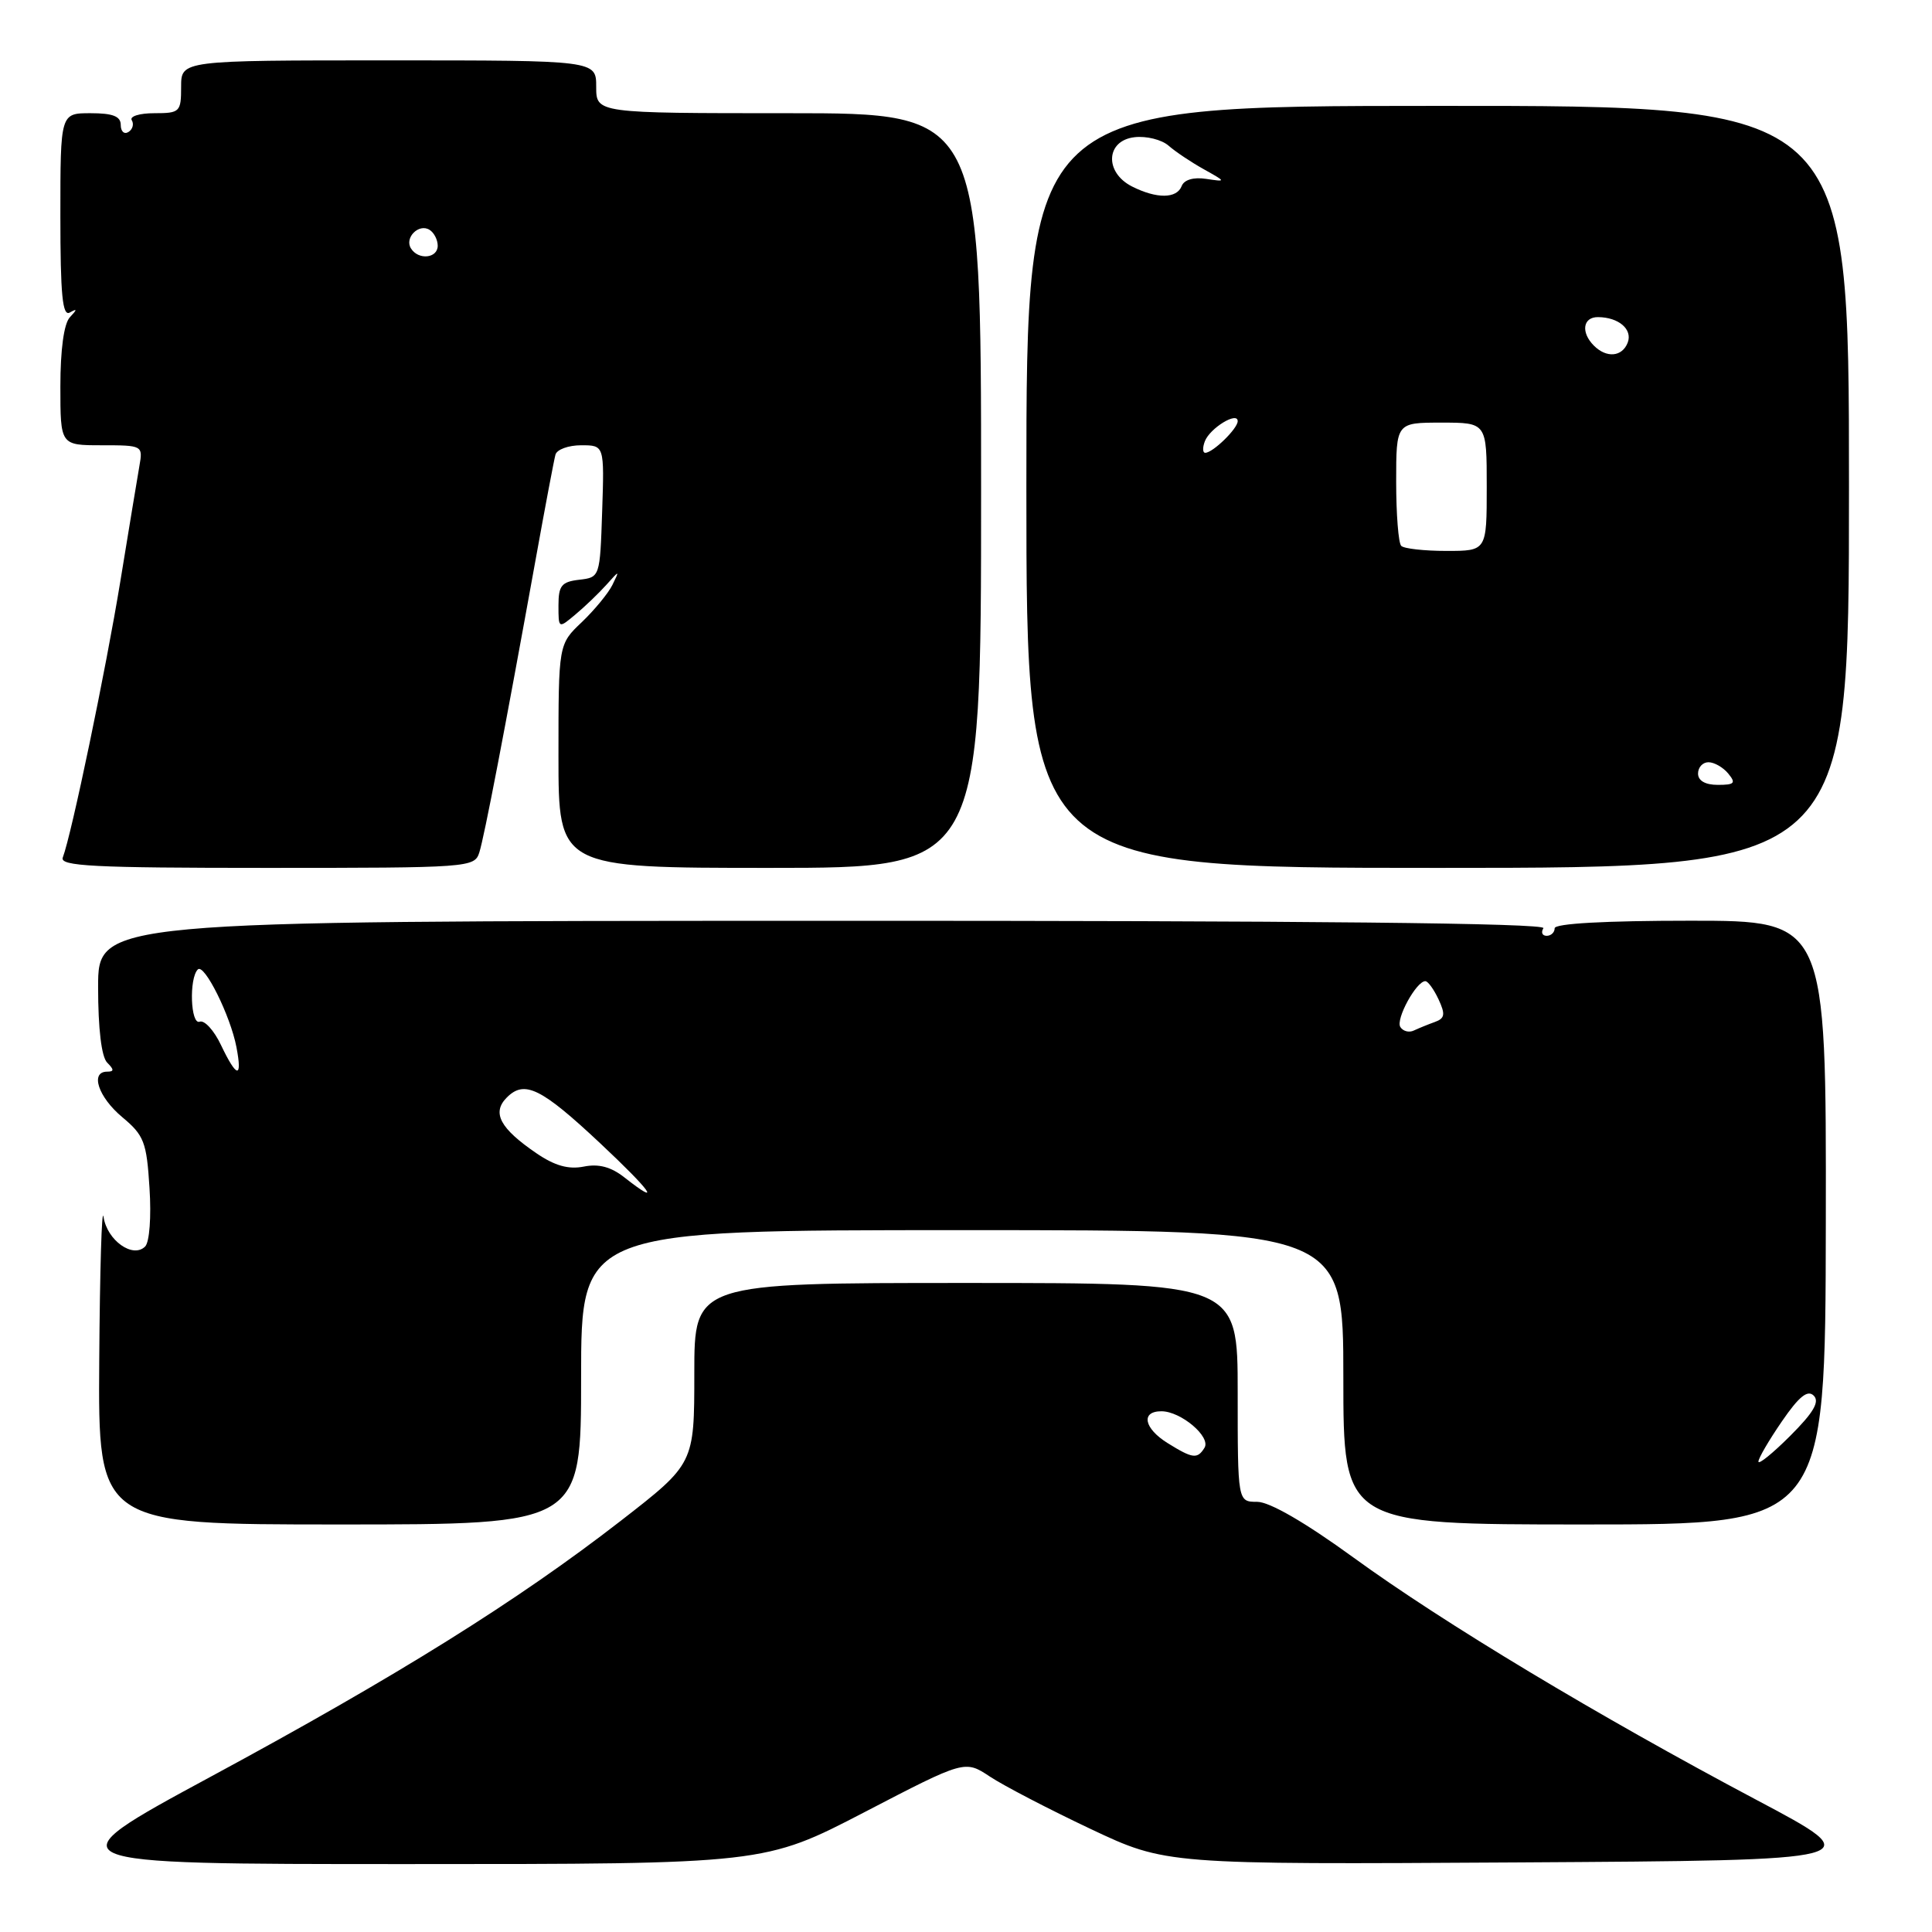 <?xml version="1.0" encoding="UTF-8" standalone="no"?>
<!DOCTYPE svg PUBLIC "-//W3C//DTD SVG 1.1//EN" "http://www.w3.org/Graphics/SVG/1.1/DTD/svg11.dtd" >
<svg xmlns="http://www.w3.org/2000/svg" xmlns:xlink="http://www.w3.org/1999/xlink" version="1.1" viewBox="0 0 256 256">
 <g >
 <path fill="currentColor"
d=" M 114.57 240.11 C 127.85 233.21 127.85 233.21 131.17 235.41 C 133.00 236.62 139.00 239.74 144.50 242.34 C 154.50 247.06 154.50 247.06 201.17 246.78 C 247.85 246.50 247.85 246.50 232.75 238.50 C 211.67 227.32 191.29 215.07 179.34 206.38 C 172.93 201.72 168.22 199.00 166.59 199.00 C 164.00 199.00 164.00 199.00 164.00 184.50 C 164.00 170.00 164.00 170.00 128.00 170.00 C 92.00 170.00 92.00 170.00 92.00 181.97 C 92.00 193.95 92.00 193.95 82.25 201.52 C 68.57 212.13 52.69 222.05 27.87 235.45 C 6.50 247.00 6.50 247.00 53.90 247.00 C 101.30 247.00 101.30 247.00 114.57 240.11 Z  M 77.00 182.50 C 77.00 163.00 77.00 163.00 127.50 163.00 C 178.00 163.00 178.00 163.00 178.00 182.50 C 178.00 202.00 178.00 202.00 209.93 202.00 C 241.87 202.00 241.87 202.00 241.93 162.00 C 241.99 122.00 241.99 122.00 224.00 122.00 C 212.67 122.00 206.00 122.37 206.00 123.00 C 206.00 123.55 205.52 124.00 204.94 124.00 C 204.36 124.00 204.16 123.55 204.51 122.99 C 204.92 122.32 173.37 121.99 109.06 122.01 C 13.00 122.04 13.00 122.04 13.00 130.82 C 13.00 136.32 13.45 140.05 14.20 140.80 C 15.13 141.73 15.13 142.00 14.20 142.00 C 11.90 142.00 13.02 145.37 16.19 148.02 C 19.09 150.44 19.43 151.31 19.81 157.42 C 20.06 161.25 19.81 164.59 19.23 165.17 C 17.61 166.79 14.19 164.36 13.72 161.25 C 13.49 159.74 13.23 168.29 13.15 180.25 C 13.00 202.00 13.00 202.00 45.00 202.00 C 77.00 202.00 77.00 202.00 77.00 182.50 Z  M 63.51 112.96 C 64.17 110.89 66.86 96.90 71.00 74.00 C 72.24 67.12 73.41 60.94 73.60 60.25 C 73.78 59.56 75.32 59.00 77.01 59.00 C 80.08 59.00 80.08 59.00 79.79 67.75 C 79.50 76.47 79.49 76.50 76.75 76.82 C 74.41 77.09 74.00 77.60 74.00 80.22 C 74.00 83.31 74.00 83.31 76.25 81.42 C 77.49 80.39 79.32 78.63 80.32 77.52 C 82.11 75.52 82.12 75.52 81.15 77.50 C 80.61 78.60 78.78 80.82 77.09 82.44 C 74.00 85.37 74.00 85.37 74.00 100.19 C 74.00 115.00 74.00 115.00 102.00 115.00 C 130.00 115.00 130.00 115.00 130.00 65.00 C 130.00 15.00 130.00 15.00 104.50 15.00 C 79.00 15.00 79.00 15.00 79.00 11.50 C 79.00 8.00 79.00 8.00 51.50 8.00 C 24.00 8.00 24.00 8.00 24.00 11.50 C 24.00 14.84 23.84 15.00 20.44 15.00 C 18.48 15.00 17.14 15.42 17.46 15.93 C 17.77 16.44 17.58 17.14 17.02 17.49 C 16.46 17.84 16.00 17.42 16.00 16.56 C 16.00 15.41 14.96 15.00 12.00 15.00 C 8.00 15.00 8.00 15.00 8.00 28.56 C 8.00 39.12 8.28 41.96 9.25 41.41 C 10.25 40.85 10.25 40.98 9.25 42.05 C 8.47 42.89 8.00 46.34 8.00 51.20 C 8.00 59.00 8.00 59.00 13.47 59.00 C 18.90 59.00 18.95 59.03 18.47 61.75 C 18.21 63.26 17.07 70.12 15.95 77.00 C 14.02 88.79 9.48 110.59 8.32 113.62 C 7.87 114.77 12.30 115.00 35.33 115.00 C 62.18 115.00 62.88 114.95 63.51 112.96 Z  M 245.00 64.50 C 245.00 14.01 245.00 14.01 190.50 14.03 C 136.00 14.04 136.00 14.04 136.00 64.52 C 136.00 115.00 136.00 115.00 190.50 115.00 C 245.00 115.00 245.00 115.00 245.00 64.50 Z  M 154.75 191.24 C 151.58 189.28 151.12 187.00 153.89 187.00 C 156.48 187.00 160.49 190.40 159.60 191.84 C 158.66 193.36 158.04 193.28 154.75 191.24 Z  M 233.00 193.67 C 233.00 193.22 234.40 190.83 236.11 188.34 C 238.38 185.03 239.52 184.12 240.33 184.93 C 241.14 185.74 240.30 187.17 237.22 190.25 C 234.90 192.57 233.00 194.11 233.00 193.67 Z  M 82.73 156.01 C 80.97 154.62 79.33 154.18 77.35 154.58 C 75.33 154.98 73.51 154.47 71.09 152.82 C 66.24 149.51 65.14 147.44 67.16 145.42 C 69.50 143.07 71.71 144.16 79.55 151.51 C 86.29 157.83 87.84 160.02 82.73 156.01 Z  M 29.28 138.47 C 28.36 136.53 27.09 135.14 26.46 135.38 C 25.25 135.84 25.03 129.64 26.21 128.46 C 27.06 127.60 30.54 134.60 31.33 138.75 C 32.14 142.98 31.38 142.87 29.28 138.47 Z  M 185.55 136.08 C 184.91 135.05 187.68 129.99 188.87 130.01 C 189.21 130.01 190.00 131.10 190.62 132.43 C 191.54 134.41 191.45 134.94 190.12 135.42 C 189.23 135.74 187.98 136.25 187.34 136.55 C 186.70 136.86 185.90 136.64 185.55 136.08 Z  M 54.45 32.91 C 53.57 31.50 55.50 29.57 56.91 30.45 C 57.51 30.82 58.00 31.77 58.00 32.56 C 58.00 34.24 55.43 34.50 54.45 32.91 Z  M 225.00 102.50 C 225.00 101.67 225.62 101.00 226.38 101.00 C 227.14 101.00 228.32 101.67 229.00 102.50 C 230.05 103.77 229.84 104.00 227.62 104.00 C 225.96 104.00 225.00 103.45 225.00 102.50 Z  M 185.67 72.33 C 185.30 71.97 185.00 68.14 185.00 63.83 C 185.00 56.00 185.00 56.00 191.00 56.00 C 197.00 56.00 197.00 56.00 197.00 64.50 C 197.00 73.00 197.00 73.00 191.67 73.00 C 188.73 73.00 186.03 72.70 185.67 72.33 Z  M 159.65 58.47 C 160.32 56.73 164.00 54.47 164.00 55.81 C 164.00 56.79 160.71 60.00 159.70 60.00 C 159.35 60.00 159.33 59.31 159.65 58.47 Z  M 211.20 45.80 C 209.44 44.04 209.74 42.00 211.75 42.02 C 214.49 42.04 216.35 43.64 215.68 45.40 C 214.95 47.29 212.88 47.48 211.20 45.80 Z  M 150.00 24.71 C 146.31 22.84 146.53 18.61 150.34 18.18 C 151.90 18.00 153.92 18.50 154.84 19.30 C 155.75 20.10 157.85 21.50 159.50 22.42 C 162.50 24.10 162.50 24.10 159.80 23.70 C 158.15 23.45 156.90 23.82 156.58 24.65 C 155.93 26.34 153.27 26.36 150.00 24.71 Z "/>
</g>
</svg>